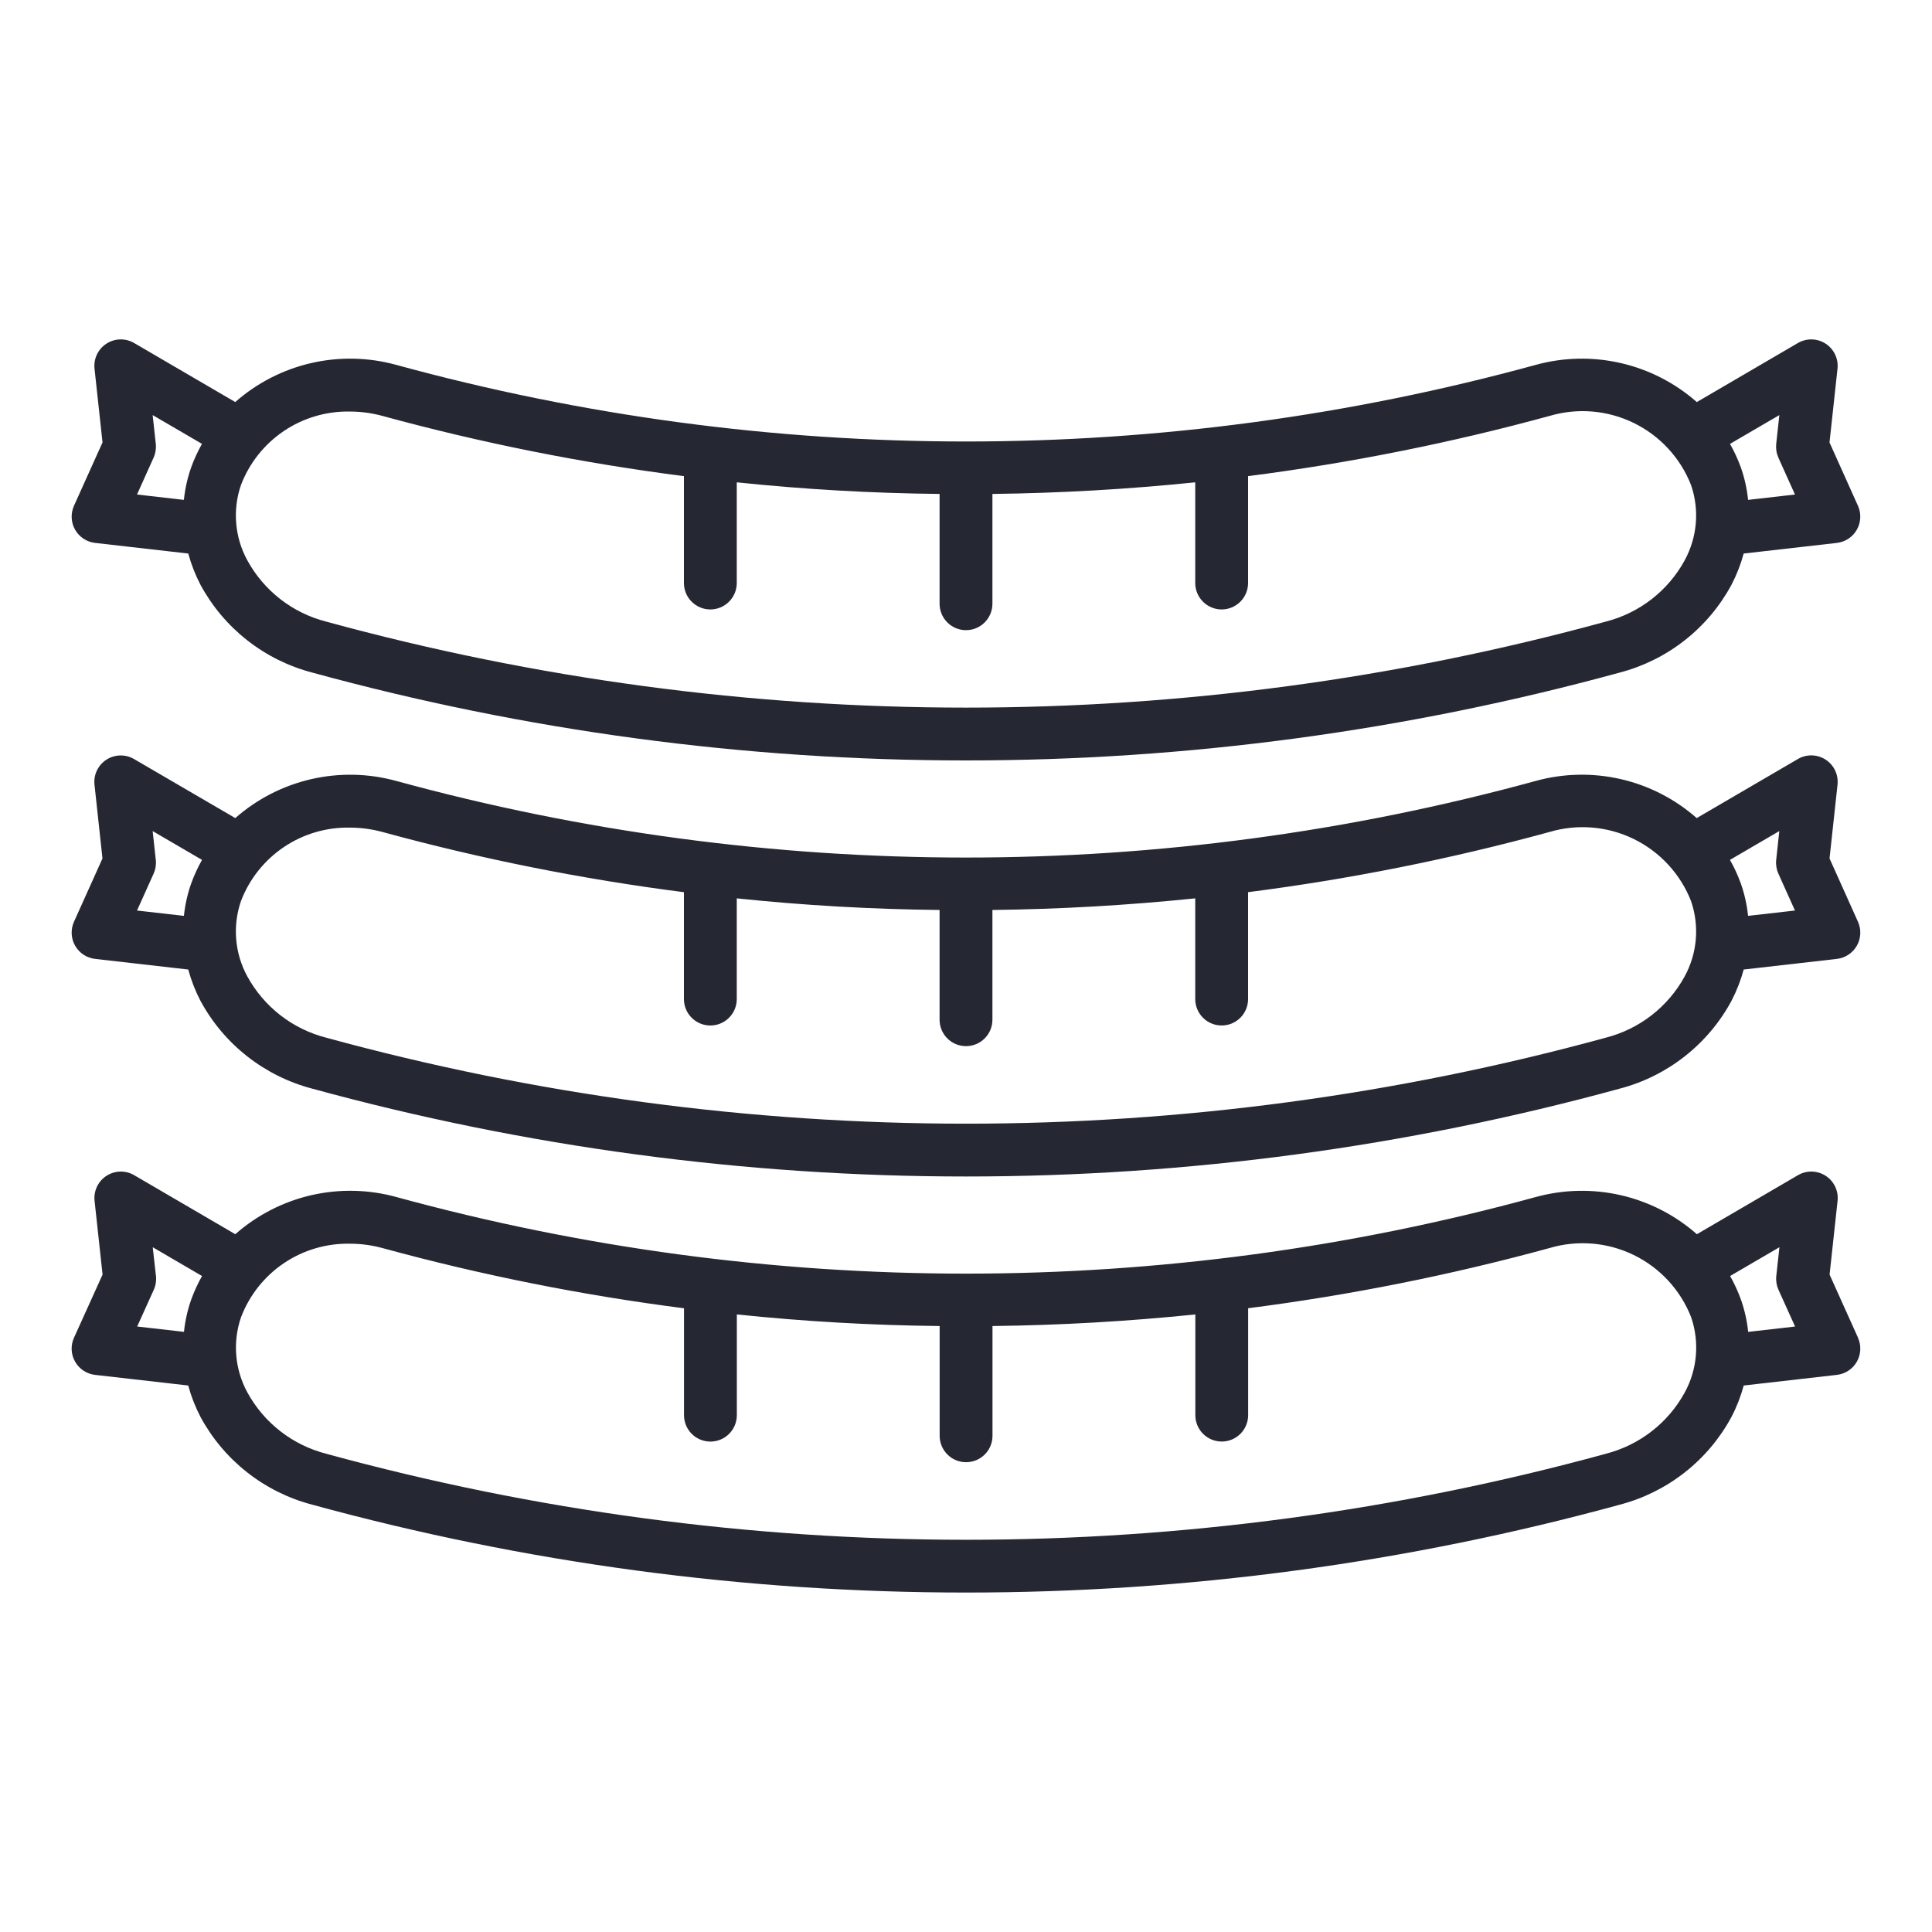 <svg width="80" height="80" viewBox="0 0 80 80" fill="none" xmlns="http://www.w3.org/2000/svg">
<path d="M3.938 22.481L7.796 22.921C7.918 23.37 8.087 23.804 8.302 24.216C8.783 25.106 9.441 25.888 10.237 26.513C11.033 27.138 11.948 27.593 12.927 27.849C21.748 30.265 30.854 31.489 40 31.488C49.145 31.489 58.25 30.265 67.071 27.849C68.049 27.593 68.965 27.138 69.76 26.514C70.556 25.889 71.215 25.107 71.696 24.217C71.91 23.804 72.08 23.37 72.202 22.921L76.06 22.481C76.231 22.461 76.395 22.402 76.539 22.307C76.683 22.212 76.802 22.085 76.887 21.935C76.972 21.786 77.021 21.618 77.029 21.446C77.038 21.274 77.005 21.103 76.935 20.946L75.756 18.321L76.087 15.266C76.109 15.064 76.074 14.861 75.987 14.678C75.9 14.495 75.764 14.34 75.594 14.23C75.425 14.12 75.228 14.059 75.025 14.054C74.823 14.05 74.623 14.101 74.448 14.203L70.261 16.649C69.363 15.858 68.283 15.303 67.117 15.035C65.951 14.766 64.737 14.792 63.584 15.111C48.146 19.338 31.855 19.338 16.416 15.111C15.263 14.792 14.049 14.766 12.884 15.034C11.718 15.303 10.638 15.857 9.741 16.648L5.553 14.203C5.378 14.101 5.179 14.05 4.976 14.054C4.774 14.059 4.577 14.12 4.407 14.23C4.237 14.34 4.101 14.495 4.014 14.678C3.927 14.861 3.893 15.064 3.914 15.266L4.245 18.321L3.062 20.946C2.992 21.103 2.96 21.274 2.968 21.446C2.976 21.618 3.025 21.786 3.11 21.935C3.196 22.085 3.315 22.212 3.459 22.307C3.602 22.402 3.766 22.461 3.938 22.481ZM73.638 18.949L74.326 20.477L72.385 20.699C72.338 20.24 72.237 19.788 72.084 19.353C71.962 19.017 71.812 18.692 71.636 18.38L73.679 17.188L73.549 18.383C73.529 18.576 73.56 18.771 73.639 18.948L73.638 18.949ZM14.486 17.041C14.943 17.041 15.398 17.103 15.839 17.223C19.937 18.343 24.107 19.176 28.32 19.716V24.142C28.32 24.432 28.435 24.71 28.64 24.915C28.846 25.12 29.124 25.236 29.414 25.236C29.704 25.236 29.982 25.12 30.187 24.915C30.392 24.71 30.508 24.432 30.508 24.142V19.972C33.299 20.264 36.099 20.424 38.906 20.453V25C38.906 25.29 39.022 25.568 39.227 25.773C39.432 25.979 39.71 26.094 40 26.094C40.29 26.094 40.568 25.979 40.773 25.773C40.978 25.568 41.094 25.29 41.094 25V20.453C43.898 20.419 46.697 20.259 49.492 19.972V24.142C49.492 24.432 49.608 24.71 49.813 24.915C50.018 25.12 50.296 25.236 50.586 25.236C50.876 25.236 51.154 25.12 51.36 24.915C51.565 24.71 51.68 24.432 51.68 24.142V19.716C55.893 19.176 60.063 18.343 64.159 17.224C65.318 16.88 66.563 16.983 67.648 17.513C68.734 18.043 69.582 18.961 70.023 20.086C70.198 20.595 70.265 21.136 70.219 21.673C70.173 22.21 70.016 22.731 69.758 23.204C69.417 23.828 68.951 24.375 68.39 24.811C67.828 25.247 67.183 25.563 66.494 25.739C49.151 30.488 30.849 30.488 13.506 25.739C12.817 25.563 12.172 25.247 11.61 24.811C11.049 24.374 10.583 23.828 10.242 23.204C9.983 22.731 9.826 22.209 9.781 21.672C9.735 21.135 9.802 20.595 9.977 20.085C10.324 19.175 10.943 18.395 11.75 17.85C12.557 17.305 13.512 17.023 14.486 17.041ZM6.321 17.188L8.363 18.379C8.188 18.691 8.038 19.016 7.916 19.352C7.763 19.788 7.662 20.24 7.614 20.699L5.673 20.477L6.361 18.948C6.44 18.771 6.471 18.575 6.451 18.382L6.321 17.188Z" fill="#252733"/>
<path d="M3.938 39.706L7.795 40.146C7.917 40.596 8.087 41.031 8.302 41.444C8.783 42.335 9.441 43.116 10.237 43.741C11.033 44.366 11.948 44.821 12.927 45.078C21.748 47.493 30.854 48.717 40 48.716C49.146 48.717 58.25 47.493 67.071 45.078C68.05 44.821 68.966 44.366 69.761 43.741C70.557 43.116 71.216 42.334 71.696 41.444C71.911 41.031 72.081 40.596 72.203 40.146L76.061 39.706C76.232 39.686 76.396 39.627 76.539 39.532C76.683 39.437 76.802 39.31 76.888 39.16C76.973 39.011 77.022 38.843 77.03 38.671C77.038 38.499 77.006 38.328 76.936 38.171L75.757 35.546L76.088 32.491C76.109 32.289 76.075 32.086 75.988 31.903C75.901 31.72 75.765 31.565 75.595 31.455C75.425 31.345 75.228 31.284 75.026 31.279C74.823 31.274 74.624 31.326 74.449 31.428L70.257 33.875C69.36 33.085 68.28 32.53 67.115 32.262C65.949 31.994 64.736 32.02 63.583 32.339C48.145 36.566 31.854 36.566 16.415 32.339C15.263 32.021 14.05 31.995 12.885 32.263C11.72 32.531 10.64 33.085 9.743 33.875L5.551 31.431C5.376 31.328 5.177 31.277 4.974 31.282C4.772 31.287 4.575 31.347 4.405 31.457C4.235 31.568 4.099 31.723 4.012 31.906C3.925 32.088 3.891 32.292 3.913 32.493L4.243 35.548L3.062 38.171C2.992 38.328 2.96 38.499 2.968 38.671C2.976 38.843 3.025 39.011 3.11 39.16C3.196 39.31 3.315 39.437 3.459 39.532C3.602 39.627 3.766 39.686 3.938 39.706ZM73.638 36.174L74.326 37.703L72.384 37.924C72.337 37.466 72.236 37.016 72.083 36.581C71.961 36.244 71.811 35.918 71.634 35.606L73.677 34.413L73.548 35.608C73.528 35.801 73.559 35.996 73.639 36.173L73.638 36.174ZM14.486 34.269C14.943 34.27 15.398 34.331 15.839 34.451C19.937 35.571 24.107 36.404 28.32 36.944V41.37C28.32 41.66 28.435 41.938 28.64 42.143C28.846 42.349 29.124 42.464 29.414 42.464C29.704 42.464 29.982 42.349 30.187 42.143C30.392 41.938 30.508 41.66 30.508 41.37V37.199C33.299 37.491 36.099 37.651 38.906 37.68V42.226C38.906 42.516 39.022 42.794 39.227 42.999C39.432 43.204 39.71 43.319 40 43.319C40.29 43.319 40.568 43.204 40.773 42.999C40.978 42.794 41.094 42.516 41.094 42.226V37.68C43.898 37.647 46.697 37.486 49.492 37.199V41.369C49.492 41.513 49.521 41.655 49.576 41.788C49.631 41.921 49.711 42.041 49.813 42.143C49.914 42.244 50.035 42.325 50.168 42.38C50.3 42.435 50.443 42.463 50.586 42.463C50.73 42.463 50.872 42.435 51.005 42.38C51.138 42.325 51.258 42.244 51.36 42.143C51.461 42.041 51.542 41.921 51.597 41.788C51.652 41.655 51.68 41.513 51.68 41.369V36.943C55.893 36.404 60.063 35.571 64.159 34.451C65.318 34.107 66.563 34.21 67.648 34.74C68.734 35.27 69.582 36.188 70.023 37.313C70.198 37.823 70.265 38.363 70.219 38.9C70.174 39.437 70.016 39.959 69.758 40.432C69.417 41.056 68.951 41.602 68.39 42.039C67.828 42.475 67.183 42.791 66.494 42.968C49.151 47.716 30.849 47.716 13.506 42.968C12.817 42.791 12.172 42.475 11.61 42.039C11.049 41.602 10.583 41.056 10.242 40.432C9.983 39.959 9.826 39.437 9.781 38.9C9.735 38.363 9.802 37.823 9.977 37.313C10.324 36.403 10.943 35.623 11.75 35.078C12.557 34.533 13.512 34.251 14.486 34.269ZM6.321 34.413L8.365 35.606C8.189 35.918 8.039 36.244 7.917 36.581C7.764 37.015 7.663 37.466 7.615 37.924L5.674 37.703L6.361 36.174C6.441 35.996 6.472 35.801 6.451 35.608L6.321 34.413Z" fill="#252733"/>
<path d="M76.938 55.395L75.759 52.778L76.09 49.724C76.112 49.522 76.077 49.319 75.99 49.136C75.903 48.953 75.768 48.798 75.598 48.688C75.428 48.578 75.231 48.517 75.028 48.512C74.826 48.508 74.626 48.559 74.451 48.661L70.264 51.106C69.366 50.315 68.286 49.761 67.12 49.492C65.954 49.224 64.74 49.25 63.587 49.568C48.148 53.795 31.857 53.795 16.419 49.568C15.266 49.249 14.052 49.223 12.886 49.491C11.72 49.76 10.64 50.315 9.743 51.106L5.555 48.661C5.38 48.559 5.18 48.508 4.978 48.512C4.776 48.517 4.579 48.578 4.409 48.688C4.239 48.798 4.103 48.953 4.016 49.136C3.929 49.319 3.894 49.522 3.916 49.724L4.247 52.778L3.063 55.395C2.992 55.552 2.959 55.724 2.967 55.896C2.976 56.068 3.024 56.236 3.11 56.385C3.195 56.535 3.314 56.662 3.458 56.757C3.602 56.852 3.766 56.911 3.938 56.931L7.794 57.371C7.916 57.822 8.087 58.258 8.302 58.672C8.783 59.562 9.441 60.344 10.237 60.969C11.033 61.594 11.948 62.049 12.927 62.305C21.748 64.721 30.854 65.945 40 65.944C49.146 65.945 58.25 64.721 67.071 62.306C68.05 62.049 68.966 61.595 69.761 60.97C70.557 60.345 71.216 59.563 71.696 58.672C71.912 58.258 72.082 57.822 72.204 57.371L76.06 56.931C76.231 56.911 76.395 56.852 76.539 56.757C76.683 56.662 76.803 56.535 76.888 56.385C76.973 56.236 77.022 56.068 77.03 55.896C77.038 55.724 77.006 55.552 76.935 55.395H76.938ZM6.324 51.645L8.366 52.837C8.19 53.148 8.041 53.473 7.919 53.809C7.766 54.242 7.665 54.692 7.618 55.149L5.68 54.928L6.368 53.406C6.448 53.228 6.479 53.032 6.458 52.839L6.324 51.645ZM66.498 60.197C49.154 64.946 30.852 64.946 13.509 60.197C12.82 60.02 12.175 59.704 11.614 59.268C11.052 58.832 10.586 58.285 10.245 57.661C9.987 57.188 9.829 56.667 9.784 56.13C9.738 55.593 9.805 55.052 9.981 54.542C10.327 53.633 10.946 52.852 11.753 52.307C12.56 51.762 13.515 51.48 14.489 51.499C14.946 51.499 15.401 51.56 15.842 51.681C19.94 52.801 24.11 53.633 28.323 54.173V58.599C28.323 58.889 28.438 59.168 28.643 59.373C28.849 59.578 29.127 59.693 29.417 59.693C29.707 59.693 29.985 59.578 30.19 59.373C30.395 59.168 30.511 58.889 30.511 58.599V54.428C33.302 54.719 36.102 54.879 38.909 54.908V59.454C38.909 59.744 39.025 60.022 39.23 60.227C39.435 60.432 39.713 60.547 40.003 60.547C40.293 60.547 40.572 60.432 40.777 60.227C40.982 60.022 41.097 59.744 41.097 59.454V54.908C43.901 54.875 46.701 54.715 49.496 54.428V58.597C49.496 58.888 49.611 59.166 49.816 59.371C50.021 59.576 50.299 59.691 50.589 59.691C50.88 59.691 51.158 59.576 51.363 59.371C51.568 59.166 51.683 58.888 51.683 58.597V54.171C55.896 53.632 60.066 52.799 64.162 51.679C65.321 51.335 66.566 51.438 67.652 51.968C68.738 52.498 69.585 53.416 70.026 54.541C70.201 55.051 70.268 55.592 70.222 56.129C70.177 56.666 70.02 57.187 69.761 57.66C69.42 58.284 68.954 58.831 68.392 59.267C67.83 59.703 67.184 60.02 66.495 60.196L66.498 60.197ZM72.388 55.15C72.341 54.693 72.24 54.243 72.087 53.809C71.965 53.473 71.816 53.148 71.64 52.837L73.682 51.645L73.552 52.84C73.532 53.034 73.563 53.229 73.643 53.407L74.331 54.929L72.388 55.15Z" fill="#252733"/>
</svg>

